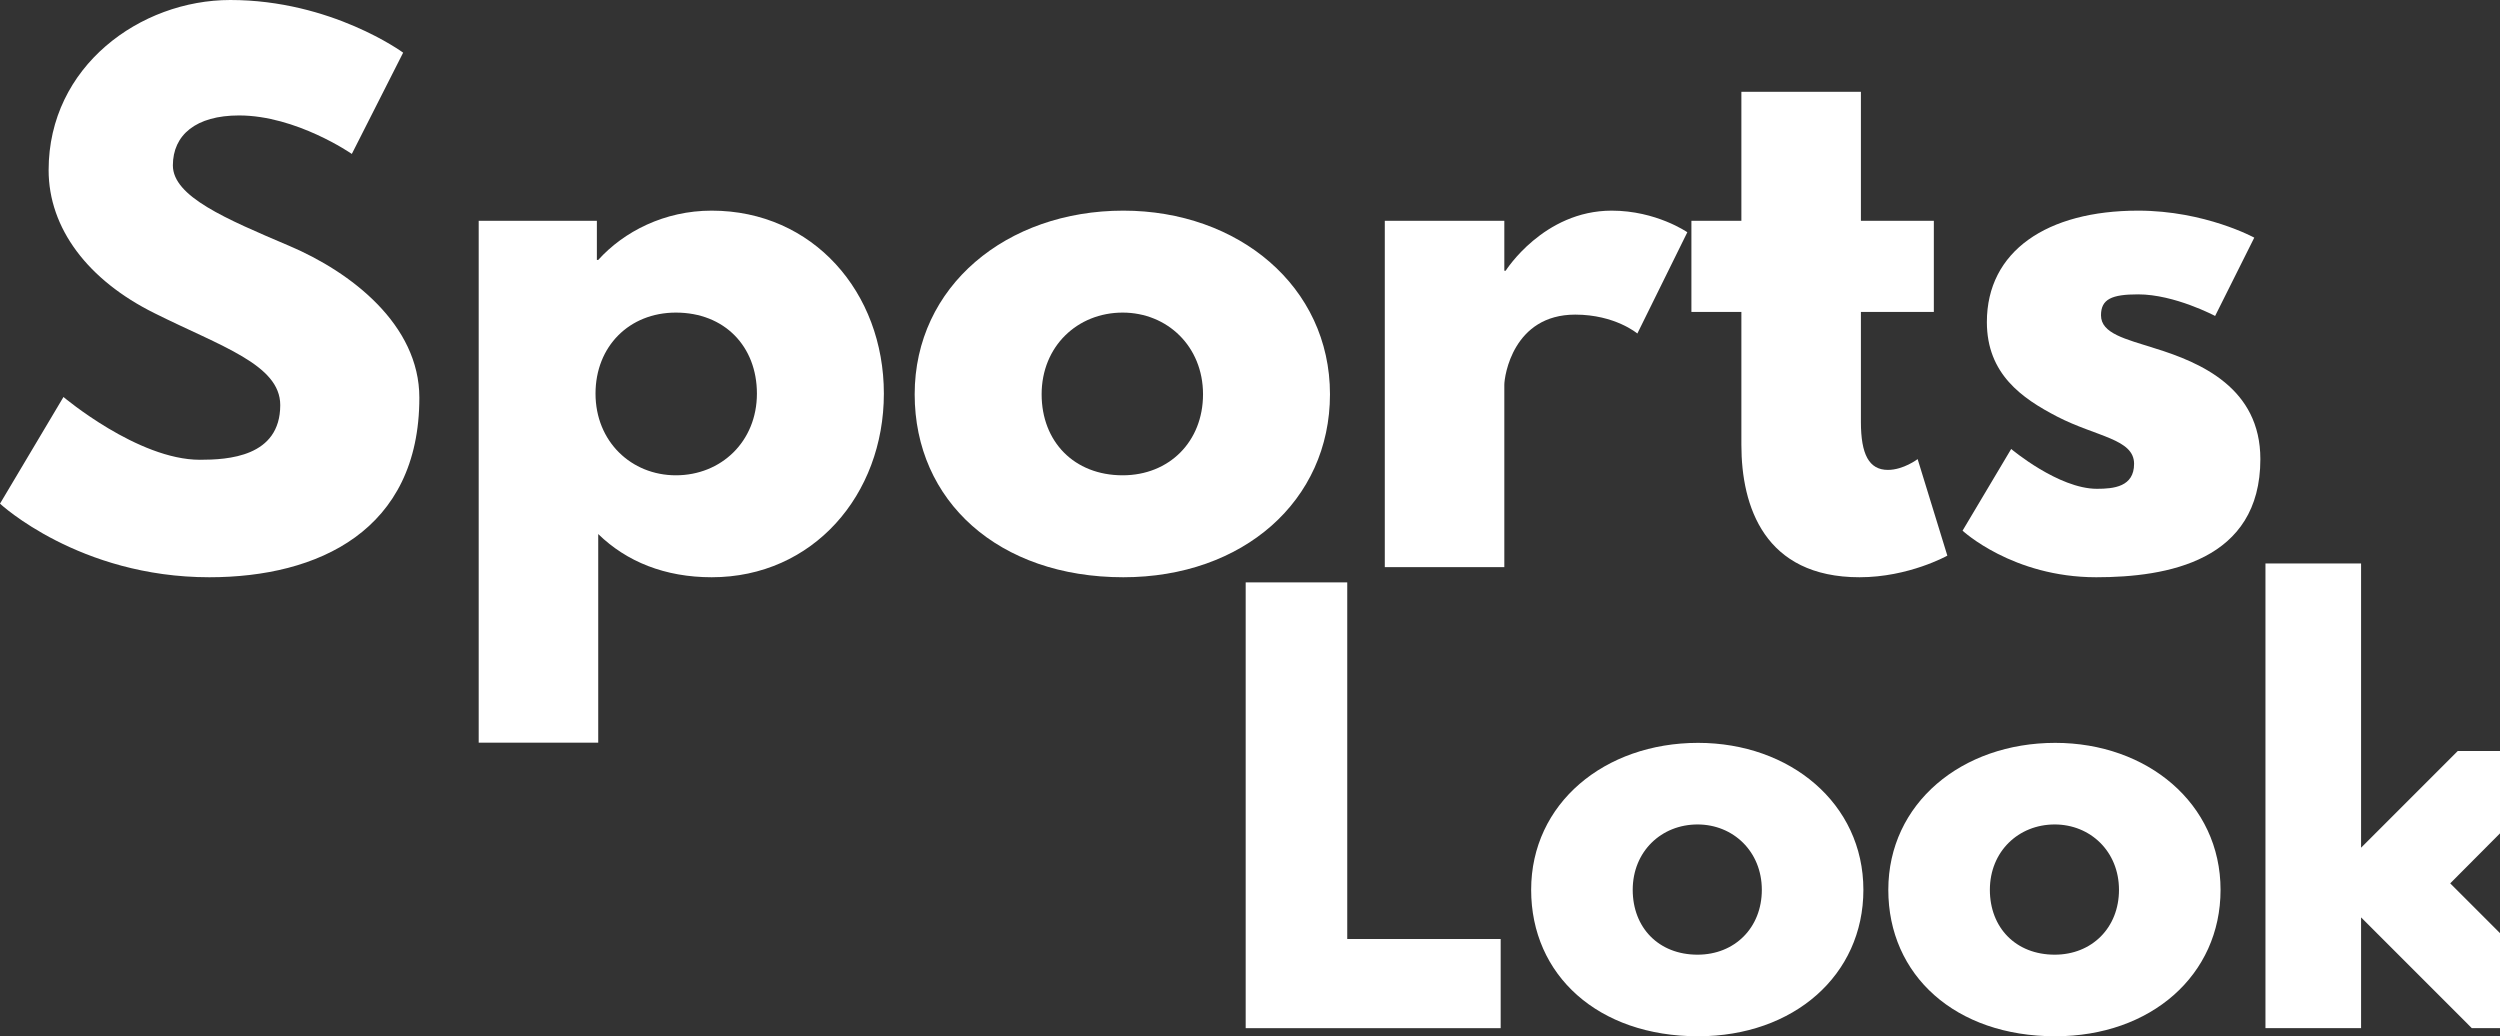 <svg width="1158" height="480" viewBox="0 0 1158 480" fill="none" xmlns="http://www.w3.org/2000/svg">
<rect x="0" y="0" width="1158" height="480" fill="#333333" stroke="none"/>
<path d="M624.043 269.76V434.949H695.109V476.246H577V269.76H624.043Z" fill="white"/>
<path d="M709.229 412.173C709.229 372.127 743.261 344.095 786.551 344.095C829.09 344.095 863.121 372.127 863.121 412.173C863.121 451.718 830.841 480 786.551 480C740.258 480 709.229 451.718 709.229 412.173ZM756.273 412.173C756.273 429.693 768.284 442.207 786.3 442.207C803.566 442.207 816.078 429.693 816.078 412.173C816.078 394.402 802.816 381.888 786.3 381.888C769.535 381.888 756.273 394.402 756.273 412.173Z" fill="white"/>
<path d="M874.665 412.173C874.665 372.127 908.696 344.095 951.986 344.095C994.526 344.095 1028.56 372.127 1028.56 412.173C1028.56 451.718 996.277 480 951.986 480C905.694 480 874.665 451.718 874.665 412.173ZM921.708 412.173C921.708 429.693 933.72 442.207 951.736 442.207C969.002 442.207 981.514 429.693 981.514 412.173C981.514 394.402 968.251 381.888 951.736 381.888C934.971 381.888 921.708 394.402 921.708 412.173Z" fill="white"/>
<path d="M1195.99 347.849L1134.94 409.169L1202 476.246H1144.95L1093.65 424.937V476.246H1049.36V261H1093.65V392.65L1138.44 347.849H1195.99Z" fill="white"/>
<path d="M106.663 0C153.582 0 186.738 24.393 186.738 24.393L162.966 71.302C162.966 71.302 137.317 53.476 110.729 53.476C90.71 53.476 80.075 62.545 80.075 76.618C80.075 91.004 104.473 101.324 133.876 113.833C162.653 126.029 194.245 150.422 194.245 184.196C194.245 245.804 147.326 267.382 96.966 267.382C36.597 267.382 0 233.295 0 233.295L29.403 183.884C29.403 183.884 63.81 212.967 92.587 212.967C105.412 212.967 129.81 211.716 129.81 187.636C129.81 168.873 102.284 160.429 71.63 145.105C40.663 129.782 22.521 105.702 22.521 78.807C22.521 30.647 65.061 0 106.663 0Z" fill="white"/>
<path d="M409.408 182.32C409.408 229.229 376.565 267.382 329.646 267.382C308.063 267.382 290.234 260.189 277.096 247.367V344H221.732V102.262H276.471V120.4H277.096C288.983 107.265 307.75 97.571 329.646 97.571C376.565 97.571 409.408 135.411 409.408 182.32ZM350.603 182.32C350.603 160.429 335.589 144.793 313.068 144.793C291.485 144.793 275.845 160.429 275.845 182.32C275.845 204.524 292.423 220.16 313.068 220.16C334.025 220.16 350.603 204.524 350.603 182.32Z" fill="white"/>
<path d="M423.677 182.633C423.677 132.596 466.217 97.571 520.331 97.571C573.505 97.571 616.046 132.596 616.046 182.633C616.046 232.044 575.695 267.382 520.331 267.382C462.464 267.382 423.677 232.044 423.677 182.633ZM482.482 182.633C482.482 204.524 497.497 220.16 520.018 220.16C541.601 220.16 557.24 204.524 557.24 182.633C557.24 160.429 540.662 144.793 520.018 144.793C499.061 144.793 482.482 160.429 482.482 182.633Z" fill="white"/>
<path d="M641.438 262.691V102.262H696.802V125.404H697.428C697.428 125.404 714.945 97.571 746.537 97.571C767.181 97.571 781.57 107.578 781.57 107.578L758.423 154.487C758.423 154.487 748.101 145.731 729.646 145.731C700.869 145.731 696.802 174.189 696.802 178.255V262.691H641.438Z" fill="white"/>
<path d="M806.608 102.262V42.531H861.972V102.262H895.754V144.48H861.972V195.455C861.972 210.465 865.726 217.658 874.484 217.658C881.679 217.658 888.247 212.655 888.247 212.655L902.01 257.375C902.01 257.375 884.181 267.382 861.347 267.382C817.243 267.382 806.608 234.545 806.608 206.087V144.48H783.461V102.262H806.608Z" fill="white"/>
<path d="M990.384 97.571C1021.35 97.571 1044.18 110.08 1044.18 110.08L1026.04 146.356C1026.04 146.356 1007.28 136.349 990.384 136.349C978.185 136.349 973.181 138.538 973.181 146.044C973.181 154.487 984.441 156.989 998.204 161.367C1019.47 167.935 1047 179.818 1047 212.655C1047 259.876 1003.83 267.382 970.991 267.382C932.205 267.382 909.058 245.804 909.058 245.804L931.579 207.964C931.579 207.964 953.475 226.415 971.304 226.415C979.124 226.415 988.507 225.476 988.507 214.844C988.507 203.273 970.991 202.335 952.849 192.953C936.584 184.509 920.318 173.251 920.318 149.171C920.318 116.335 948.157 97.571 990.384 97.571Z" fill="white"/>
</svg>
